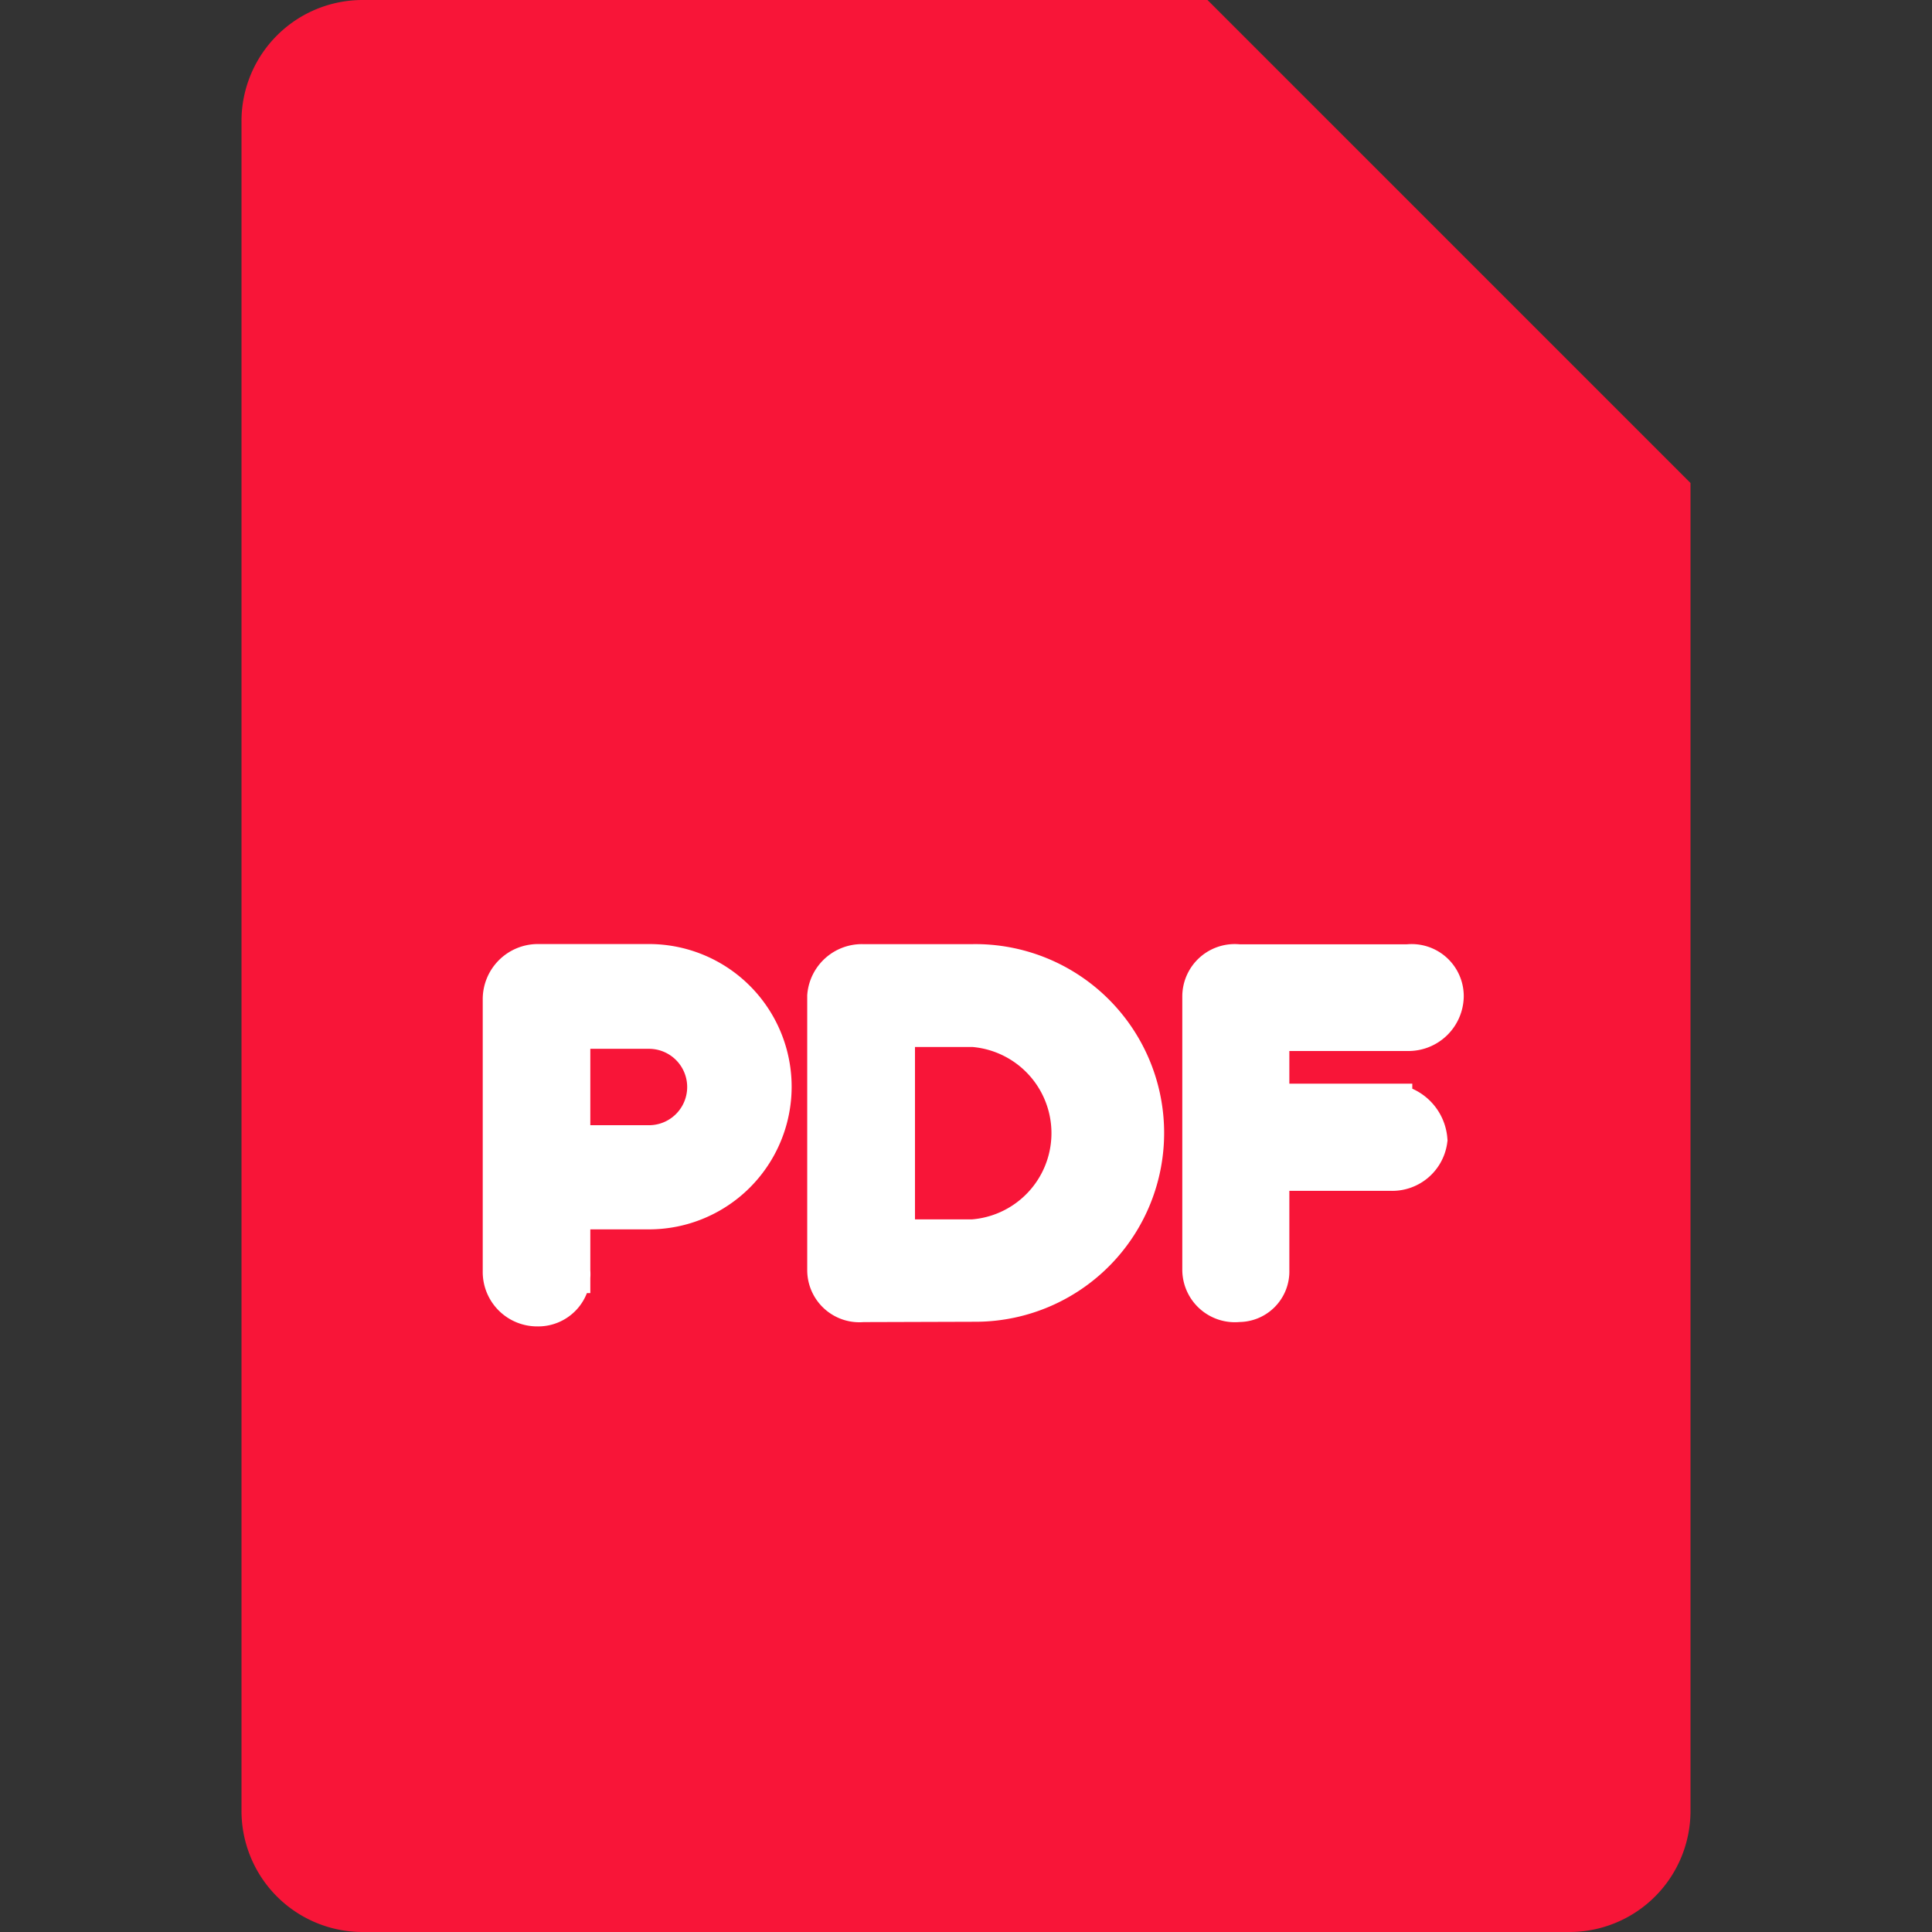 <svg xmlns="http://www.w3.org/2000/svg" id="Component_57_1" width="22" height="22" data-name="Component 57 – 1" viewBox="0 0 22 22">
    <rect x="0" y="0" width="22" height="22" fill="#333333" stroke="none"/>
    <defs>
        <style>
            .cls-3{fill:#fff;stroke:#fff;stroke-width:.5px}
        </style>
    </defs>
    <path id="Rectangle_2339" fill="none" d="M0 0H22V22H0z" data-name="Rectangle 2339"/>
    <g id="pdf_2_" data-name="pdf (2)" transform="translate(2.75)">
        <path id="Path_3640" fill="#f81538" d="M97.375 0A1.379 1.379 0 0 0 96 1.375v19.25A1.379 1.379 0 0 0 97.375 22h13.75a1.379 1.379 0 0 0 1.375-1.375V5.5L107 0z" data-name="Path 3640" transform="translate(-96)"/>
        <g id="Group_11255" data-name="Group 11255" transform="translate(2.997 11)">
            <path id="Path_3644" d="M101.744 294.7a.378.378 0 0 1 .373-.38h1.27a1.374 1.374 0 0 1 0 2.749h-.918v.726a.345.345 0 0 1-.352.379.37.37 0 0 1-.373-.379zm.725.313v1.37h.918a.685.685 0 0 0 0-1.37z" class="cls-3" data-name="Path 3644" transform="translate(-101.744 -294.32)"/>
            <path id="Path_3645" d="M188.2 299.276a.344.344 0 0 1-.38-.34v-3.123a.374.374 0 0 1 .38-.341h1.259a1.9 1.9 0 0 1 .05 3.8zm.347-3.133v2.463h.912a1.235 1.235 0 0 0 0-2.463z" class="cls-3" data-name="Path 3645" transform="translate(-184.125 -295.471)"/>
            <path id="Path_3646" d="M287.855 296.172v.874h1.4a.425.425 0 0 1 .4.39.382.382 0 0 1-.4.33h-1.4v1.154a.326.326 0 0 1-.329.34.349.349 0 0 1-.39-.34v-3.12a.347.347 0 0 1 .39-.341h1.93a.343.343 0 0 1 .385.341.38.38 0 0 1-.385.374h-1.6z" class="cls-3" data-name="Path 3646" transform="translate(-279.17 -295.456)"/>
        </g>
    </g>
</svg>

